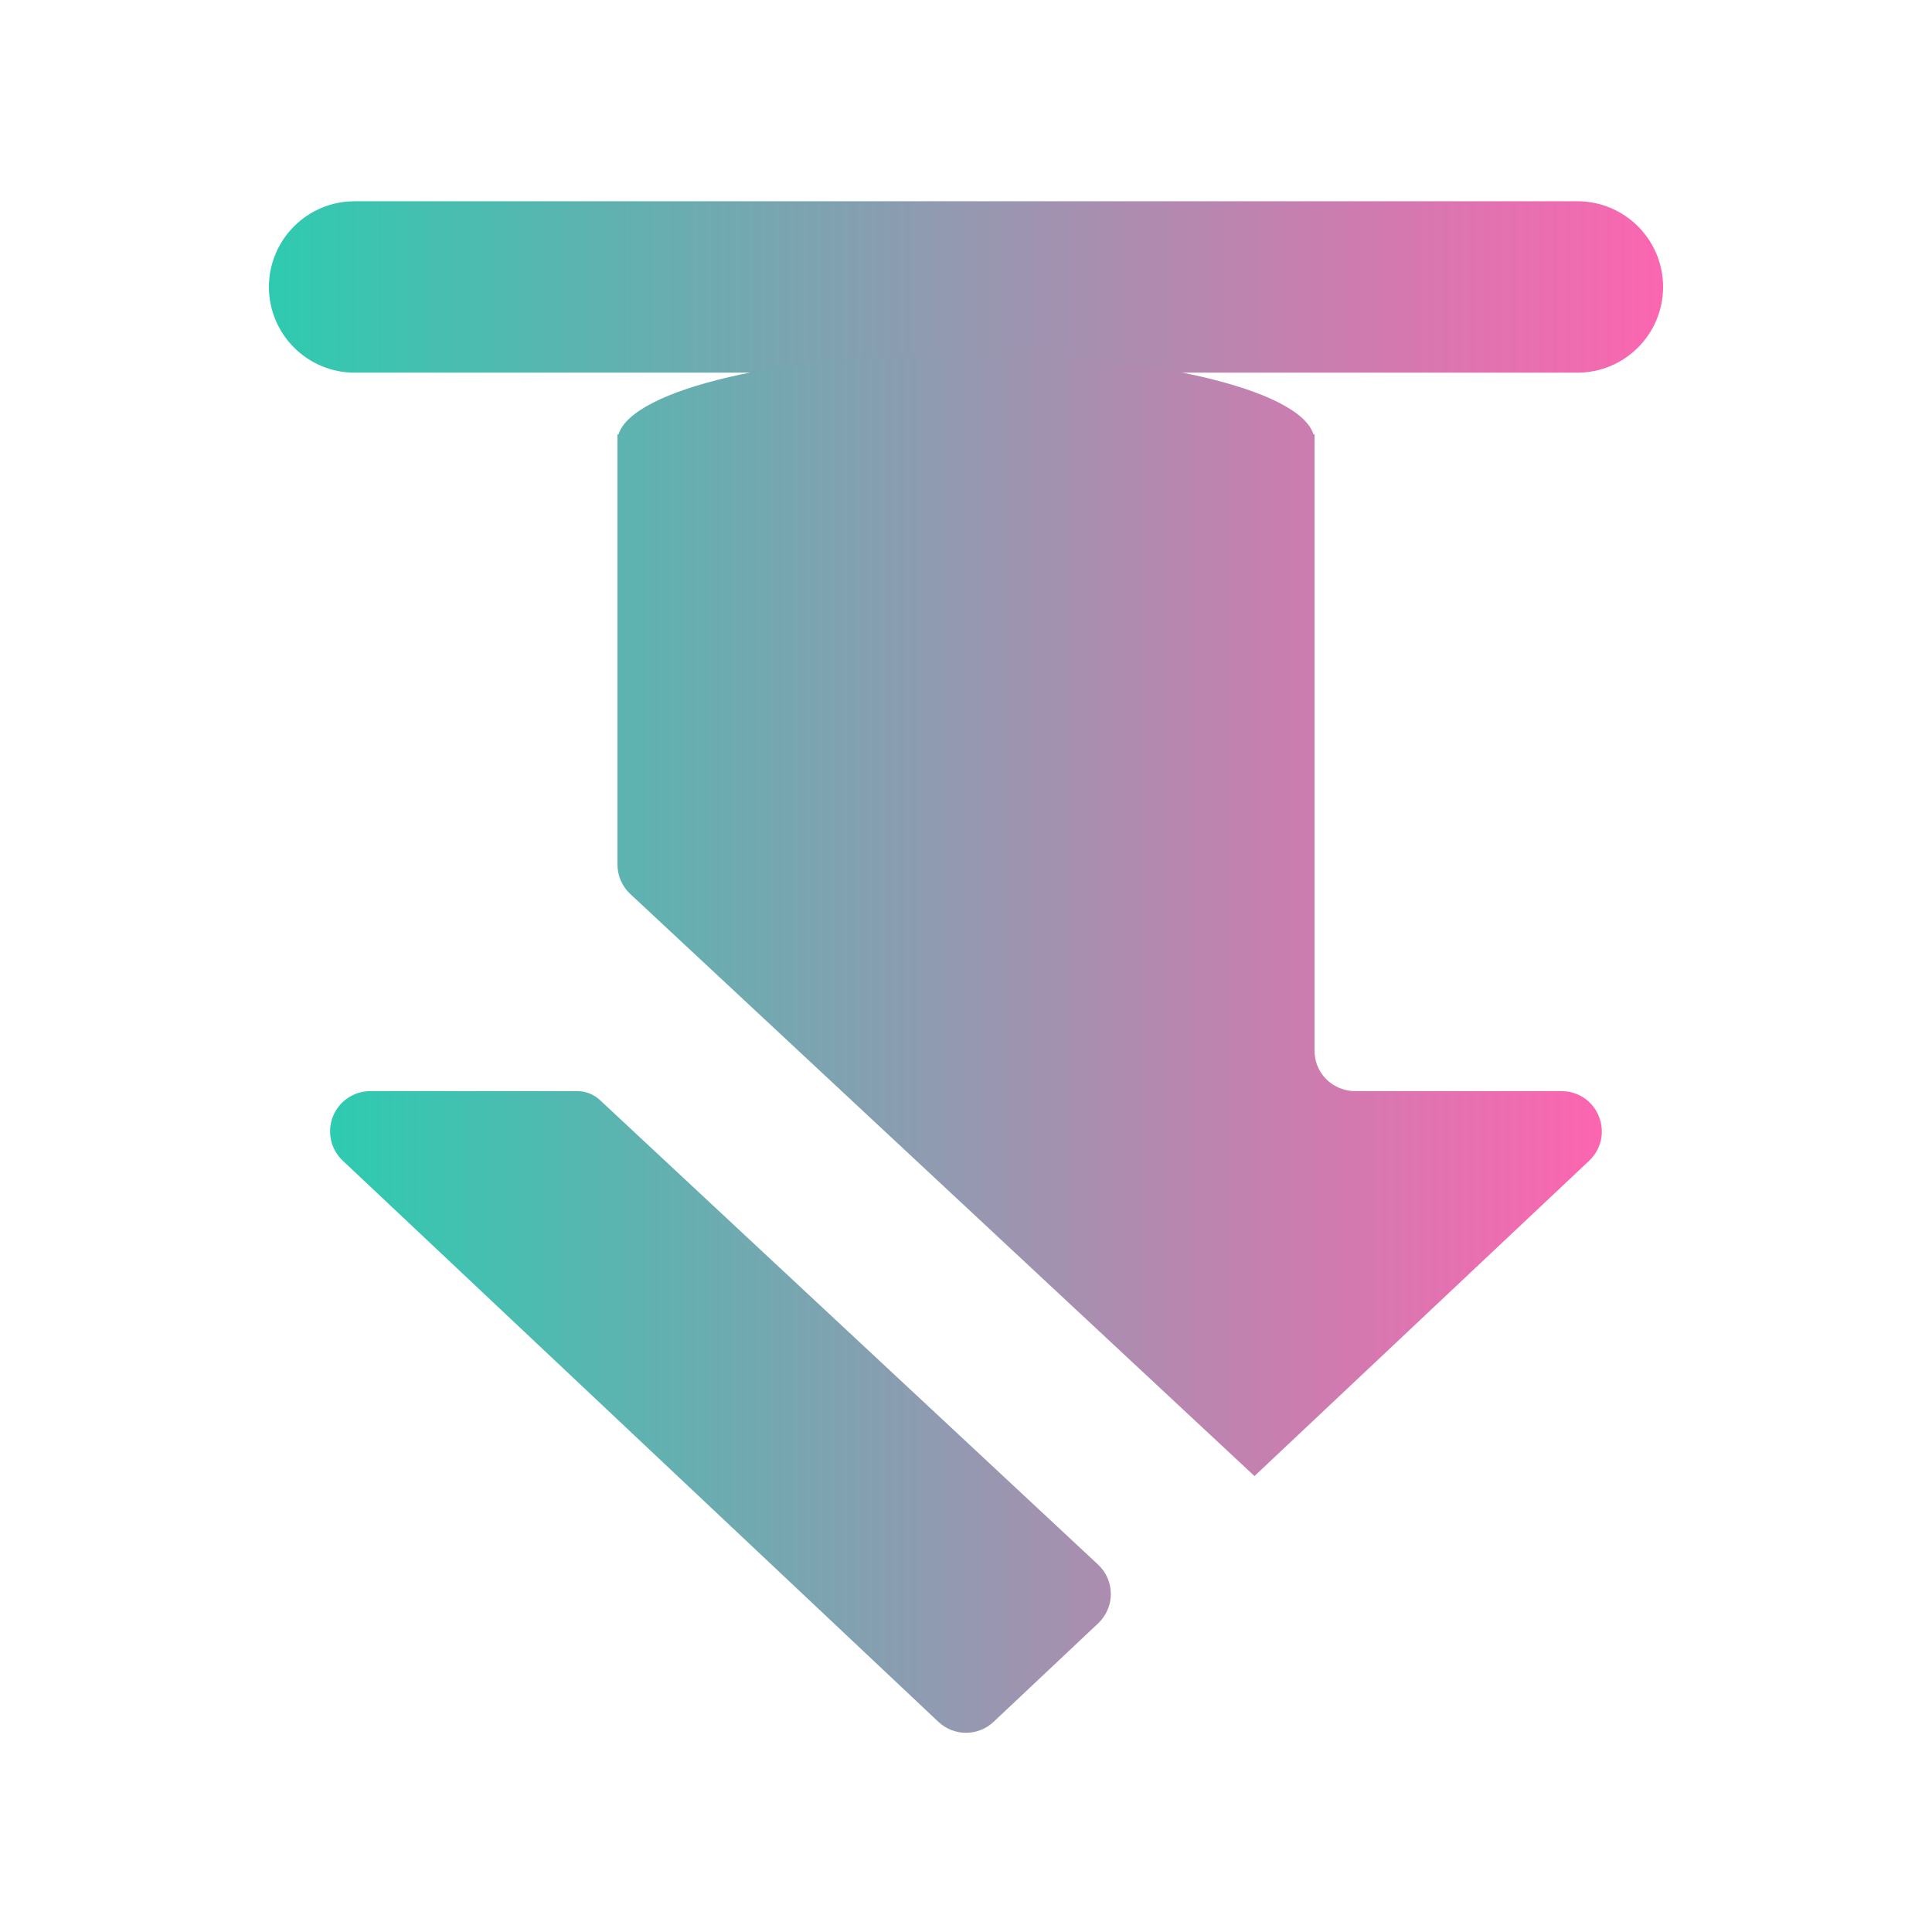 <?xml version="1.0" encoding="UTF-8" standalone="no"?><!DOCTYPE svg PUBLIC "-//W3C//DTD SVG 1.1//EN" "http://www.w3.org/Graphics/SVG/1.1/DTD/svg11.dtd"><svg width="100%" height="100%" viewBox="0 0 192 192" version="1.1" xmlns="http://www.w3.org/2000/svg" xmlns:xlink="http://www.w3.org/1999/xlink" xml:space="preserve" xmlns:serif="http://www.serif.com/" style="fill-rule:evenodd;clip-rule:evenodd;stroke-linejoin:round;stroke-miterlimit:2;"><path d="M165.275,28.517c0,-4.7 -3.817,-8.517 -8.518,-8.517l-121.514,0c-4.701,0 -8.518,3.817 -8.518,8.517c0,4.701 3.817,8.518 8.518,8.518l121.514,0c4.701,0 8.518,-3.817 8.518,-8.518Z" style="fill:url(#_Linear1);"/><path d="M57.363,108.433c0.838,0 1.644,0.318 2.256,0.889c6.492,6.053 39.19,36.545 49.503,46.163c0.809,0.754 1.27,1.809 1.272,2.915c0.003,1.106 -0.452,2.163 -1.257,2.921c-3.986,3.756 -10.394,9.793 -10.394,9.793c-1.541,1.452 -3.945,1.452 -5.486,0c-9.907,-9.333 -44.049,-41.5 -59.196,-55.77c-1.193,-1.124 -1.579,-2.863 -0.975,-4.387c0.605,-1.523 2.079,-2.524 3.718,-2.524l20.559,0Zm5.272,-19.591c-0.812,-0.757 -1.272,-1.816 -1.272,-2.926c0,-8.216 0,-42.748 0,-42.748l0.105,0c1.39,-4.484 16.331,-8.019 34.532,-8.019c18.201,0 33.142,3.535 34.532,8.019l0.105,0l0,61.265c0.006,0.47 0.081,0.933 0.243,1.375c0.563,1.539 2.028,2.562 3.654,2.624l0.103,0.001l20.559,0l0.153,0.003c0.651,0.037 1.277,0.205 1.844,0.532c1.731,0.998 2.465,3.195 1.683,5.033c-0.218,0.512 -0.541,0.956 -0.937,1.343l-33.271,31.345c0,0 -53.089,-49.506 -62.033,-57.847Z" style="fill:url(#_Linear2);"/><defs><linearGradient id="_Linear1" x1="0" y1="0" x2="1" y2="0" gradientUnits="userSpaceOnUse" gradientTransform="matrix(138.549,-7.6696e-15,9.89631e-15,17.035,26.725,28.517)"><stop offset="0" style="stop-color:#2dcbb0;stop-opacity:1"/><stop offset="1" style="stop-color:#fc65b0;stop-opacity:1"/></linearGradient><linearGradient id="_Linear2" x1="0" y1="0" x2="1" y2="0" gradientUnits="userSpaceOnUse" gradientTransform="matrix(126.384,0,0,137.054,32.804,103.676)"><stop offset="0" style="stop-color:#2dcbb0;stop-opacity:1"/><stop offset="1" style="stop-color:#fc65b0;stop-opacity:1"/></linearGradient></defs></svg>